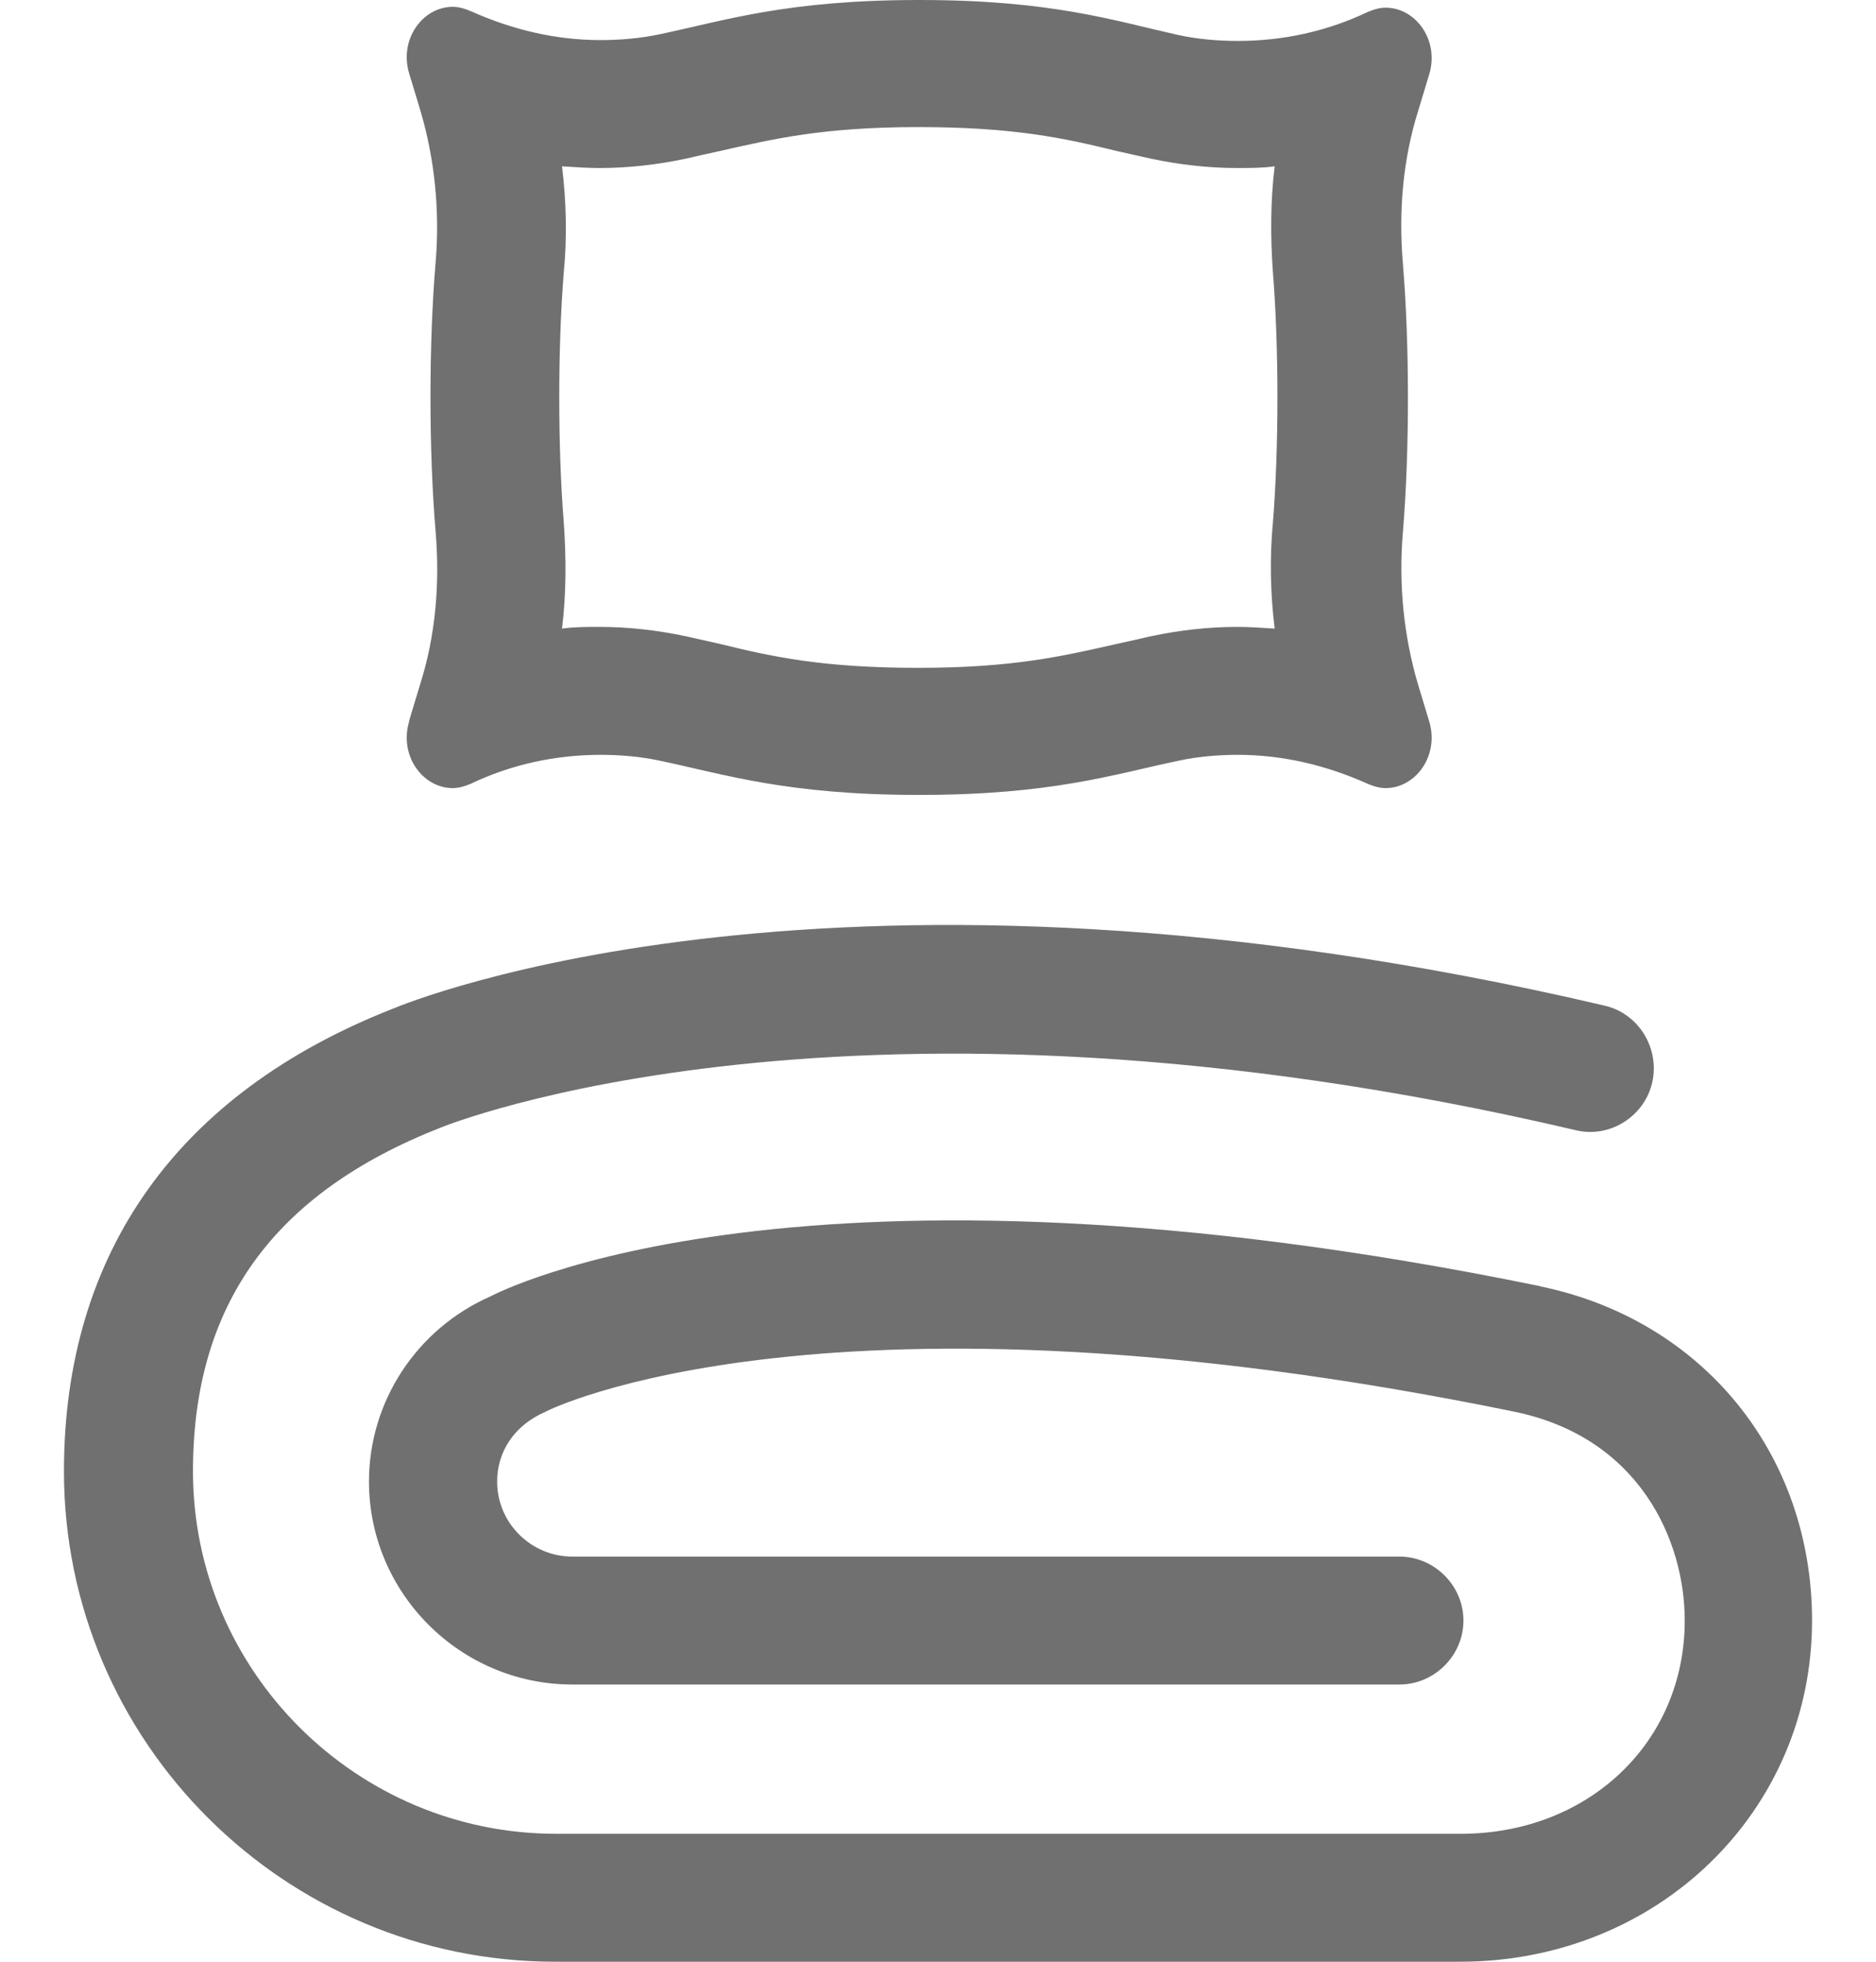 <svg width="22" height="23" viewBox="0 0 22 23" fill="none" xmlns="http://www.w3.org/2000/svg">
<path d="M18.064 15.08C9.387 13.3 5.85 15.15 5.75 15.2C4.888 15.58 4.327 16.43 4.327 17.37C4.327 18.68 5.399 19.75 6.712 19.75H16.411C16.821 19.75 17.162 19.41 17.162 19C17.162 18.59 16.821 18.25 16.411 18.25H6.712C6.231 18.25 5.83 17.86 5.83 17.37C5.83 17.02 6.03 16.71 6.401 16.55C6.431 16.53 9.707 14.9 17.753 16.55C19.226 16.85 19.757 18.06 19.757 19C19.757 20.43 18.625 21.5 17.132 21.5H6.521C4.177 21.5 2.263 19.59 2.263 17.25C2.263 15.3 3.205 13.99 5.169 13.22C5.219 13.2 9.988 11.26 18.475 13.25C18.875 13.35 19.286 13.09 19.376 12.69C19.466 12.29 19.216 11.88 18.815 11.79C9.808 9.68 4.788 11.75 4.598 11.83C2.083 12.82 0.75 14.69 0.75 17.25C0.75 20.42 3.335 23 6.511 23H17.122C19.436 23 21.25 21.24 21.25 19C21.25 17.05 19.968 15.47 18.054 15.08H18.064ZM4.798 8.46C4.678 8.86 4.958 9.24 5.309 9.24C5.379 9.24 5.449 9.22 5.519 9.19C6 8.96 6.521 8.85 7.042 8.85C7.273 8.85 7.513 8.87 7.744 8.92C8.505 9.08 9.227 9.32 10.78 9.32C12.333 9.32 13.054 9.08 13.816 8.92C14.046 8.87 14.286 8.85 14.517 8.85C15.038 8.85 15.549 8.97 16.04 9.19C16.11 9.22 16.18 9.24 16.25 9.24C16.601 9.24 16.881 8.86 16.761 8.46L16.631 8.03C16.461 7.46 16.401 6.85 16.451 6.25C16.531 5.29 16.531 4.04 16.451 3.08C16.401 2.48 16.451 1.87 16.631 1.3L16.761 0.87C16.881 0.47 16.601 0.09 16.25 0.09C16.18 0.09 16.11 0.11 16.04 0.14C15.559 0.37 15.038 0.48 14.517 0.48C14.286 0.48 14.046 0.46 13.816 0.41C13.054 0.24 12.333 0 10.78 0C9.227 0 8.505 0.24 7.744 0.4C7.513 0.45 7.273 0.47 7.042 0.47C6.521 0.47 6.01 0.35 5.519 0.13C5.449 0.1 5.379 0.08 5.309 0.08C4.958 0.08 4.678 0.46 4.798 0.86L4.928 1.29C5.098 1.86 5.159 2.47 5.109 3.07C5.028 4.03 5.028 5.28 5.109 6.24C5.159 6.84 5.109 7.45 4.928 8.02L4.798 8.45V8.46ZM6.591 1.95C6.742 1.96 6.892 1.97 7.032 1.97C7.373 1.97 7.714 1.93 8.044 1.86C8.174 1.83 8.305 1.8 8.445 1.77C9.066 1.63 9.647 1.49 10.77 1.49C11.892 1.49 12.483 1.62 13.094 1.77C13.224 1.8 13.365 1.83 13.495 1.86C13.825 1.93 14.166 1.97 14.507 1.97C14.657 1.97 14.807 1.97 14.948 1.95C14.898 2.36 14.898 2.78 14.928 3.2C14.998 4.07 14.998 5.25 14.928 6.12C14.888 6.54 14.898 6.96 14.948 7.37C14.797 7.36 14.647 7.35 14.507 7.35C14.166 7.35 13.825 7.39 13.495 7.46C13.365 7.49 13.234 7.52 13.094 7.55C12.473 7.69 11.892 7.83 10.77 7.83C9.647 7.83 9.056 7.7 8.445 7.55C8.315 7.52 8.174 7.49 8.044 7.46C7.714 7.39 7.373 7.35 7.032 7.35C6.882 7.35 6.732 7.35 6.591 7.37C6.641 6.96 6.641 6.54 6.611 6.12C6.541 5.25 6.541 4.07 6.611 3.2C6.652 2.78 6.641 2.36 6.591 1.95Z" fill="#707070"/>
</svg>
